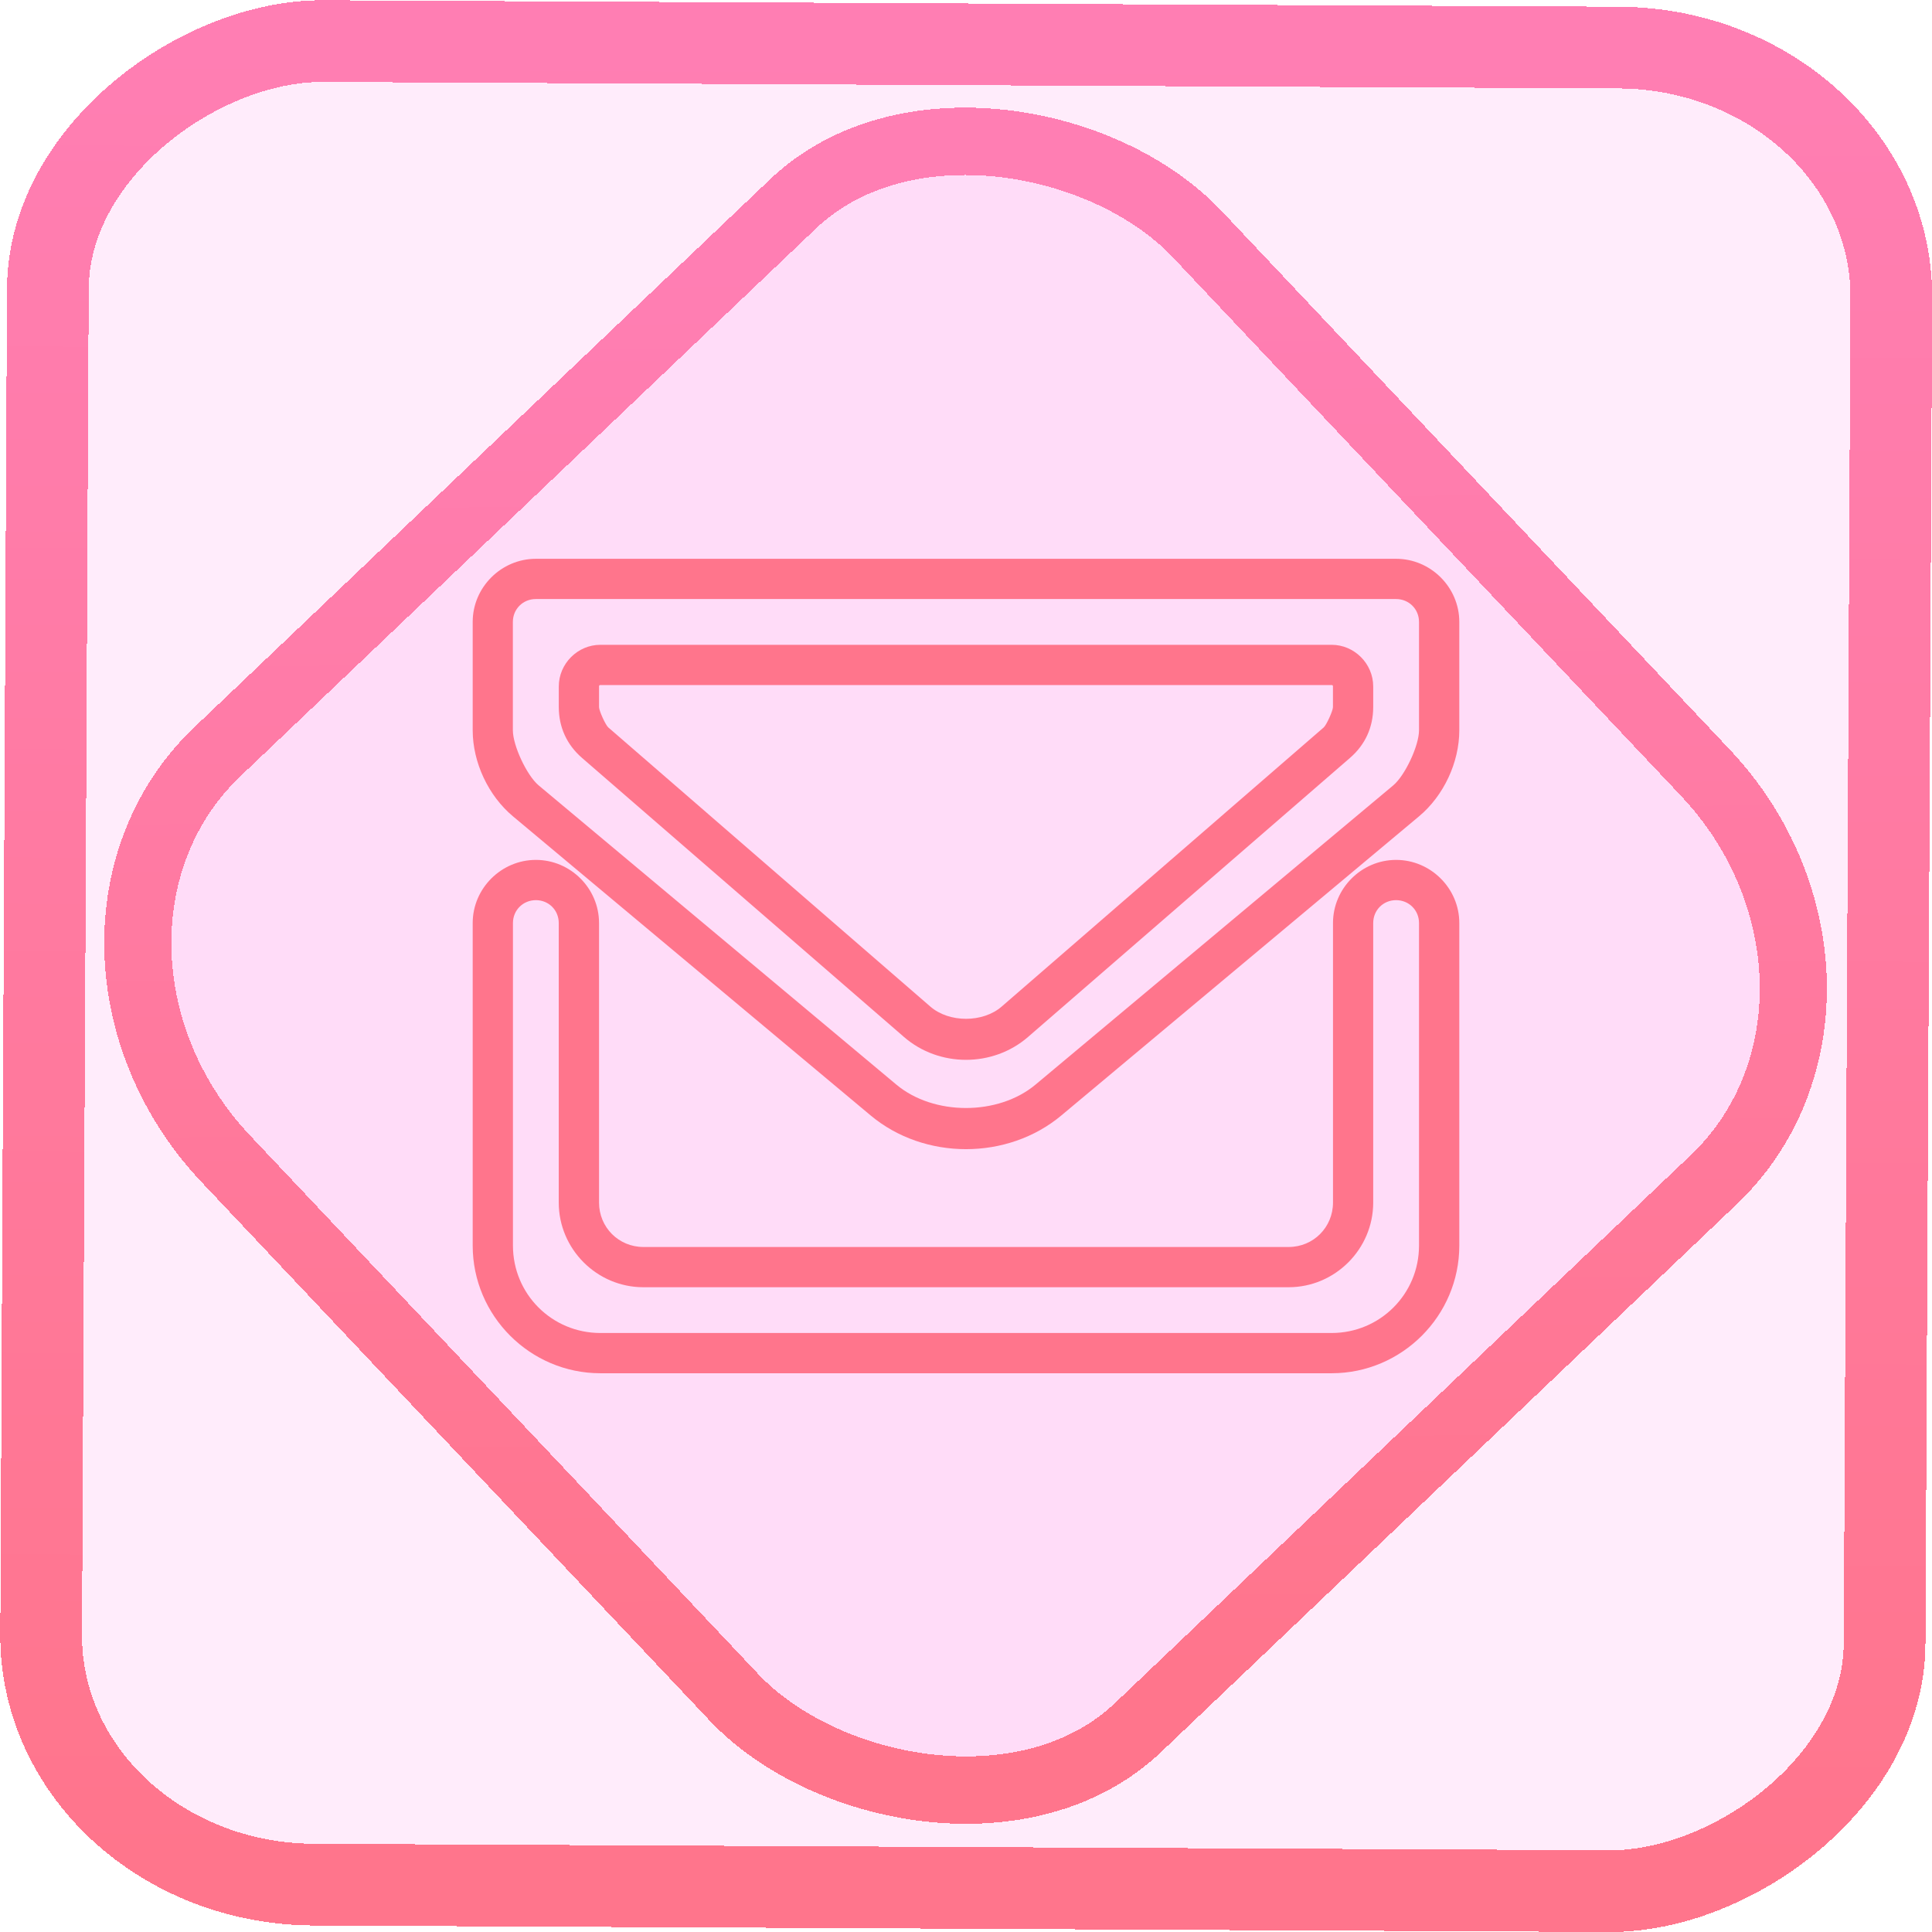 <?xml version="1.0" encoding="UTF-8" standalone="no"?>
<!-- Generator: Gravit.io -->

<svg
   style="isolation:isolate"
   viewBox="0 0 48 48"
   width="48pt"
   height="48pt"
   version="1.1"
   id="svg9"
   sodipodi:docname="internet-mail.svg"
   inkscape:version="1.1.2 (0a00cf5339, 2022-02-04)"
   xmlns:inkscape="http://www.inkscape.org/namespaces/inkscape"
   xmlns:sodipodi="http://sodipodi.sourceforge.net/DTD/sodipodi-0.dtd"
   xmlns:xlink="http://www.w3.org/1999/xlink"
   xmlns="http://www.w3.org/2000/svg"
   xmlns:svg="http://www.w3.org/2000/svg">
  <defs
     id="defs13">
    <linearGradient
       inkscape:collect="always"
       xlink:href="#_lgradient_0"
       id="linearGradient872"
       x1="-12.026"
       y1="6.117"
       x2="-0.085"
       y2="6.117"
       gradientUnits="userSpaceOnUse"
       gradientTransform="matrix(3.836,0,0,3.837,-0.005,-0.003)" />
    <linearGradient
       id="_lgradient_1"
       x1="0.183"
       y1="0.249"
       x2="0.903"
       y2="0.903"
       gradientTransform="matrix(24.617,0,0,24.816,10.841,10.09)"
       gradientUnits="userSpaceOnUse">
      <stop
         offset="2.609%"
         stop-opacity="1"
         style="stop-color:rgb(179,255,171)"
         id="stop2-3" />
      <stop
         offset="98.696%"
         stop-opacity="1"
         style="stop-color:rgb(18,255,247)"
         id="stop4-6" />
    </linearGradient>
    <linearGradient
       inkscape:collect="always"
       xlink:href="#_lgradient_0"
       id="linearGradient15"
       x1="-9.685"
       y1="45.161"
       x2="11.988"
       y2="21.735"
       gradientUnits="userSpaceOnUse"
       gradientTransform="matrix(1.115,0,0,1.115,-0.012,-3.328)" />
    <linearGradient
       inkscape:collect="always"
       xlink:href="#_lgradient_0"
       id="linearGradient1058"
       x1="12.245"
       y1="24"
       x2="35.755"
       y2="24"
       gradientUnits="userSpaceOnUse" />
  </defs>
  <sodipodi:namedview
     id="namedview11"
     pagecolor="#ffffff"
     bordercolor="#666666"
     borderopacity="1.0"
     inkscape:pageshadow="2"
     inkscape:pageopacity="0.0"
     inkscape:pagecheckerboard="0"
     inkscape:document-units="pt"
     showgrid="false"
     height="48pt"
     inkscape:zoom="7.6640625"
     inkscape:cx="40.77472"
     inkscape:cy="29.227319"
     inkscape:window-width="1600"
     inkscape:window-height="836"
     inkscape:window-x="0"
     inkscape:window-y="0"
     inkscape:window-maximized="1"
     inkscape:current-layer="svg9" />
  <linearGradient
     id="_lgradient_0"
     x1="0"
     y1="0.5"
     x2="1"
     y2="0.5"
     gradientTransform="matrix(23.51,0,0,19.236,12.245,14.382)"
     gradientUnits="userSpaceOnUse">
    <stop
       offset="0%"
       stop-opacity="1"
       style="stop-color:rgb(255,117,140)"
       id="stop2" />
    <stop
       offset="98.261%"
       stop-opacity="1"
       style="stop-color:rgb(255,126,179)"
       id="stop4" />
  </linearGradient>
  <rect
     x="-46.783"
     y="1.225"
     height="45.8"
     rx="6.184"
     shape-rendering="crispEdges"
     id="rect5-6-7-3"
     ry="6.806"
     transform="matrix(0.005,-1,1,0.005,0,0)"
     style="isolation:isolate;fill:#ff70e2;fill-opacity:0.135;stroke:url(#linearGradient872);stroke-width:2.03;stroke-miterlimit:4;stroke-dasharray:none;stroke-opacity:1"
     width="45.802" />
  <rect
     x="-15.687"
     y="17.26"
     height="33.346"
     rx="6.792"
     shape-rendering="crispEdges"
     id="rect5-6-6-6-6"
     style="isolation:isolate;fill:#ff70e2;fill-opacity:0.135;stroke:url(#linearGradient15);stroke-width:1.672;stroke-miterlimit:4;stroke-dasharray:none;stroke-opacity:1"
     ry="7.474"
     transform="matrix(0.724,-0.689,0.686,0.727,0,0)"
     width="33.338" />
  <path
     style="color:#000000;fill:url(#linearGradient1058);fill-rule:evenodd;-inkscape-stroke:none"
     d="m 13.314,13.883 c -0.86,-1e-6 -1.57,0.708 -1.57,1.568 v 2.693 c 0,0.797 0.388,1.625 1,2.137 l 8.887,7.432 c 1.335,1.117 3.403,1.117 4.738,0 l 8.887,-7.432 c 0.612,-0.511 1,-1.339 1,-2.137 v -2.693 c 0,-0.86 -0.71,-1.568 -1.57,-1.568 z m 0,1 h 21.371 c 0.319,0 0.57,0.249 0.57,0.568 v 2.693 c 0,0.382 -0.348,1.124 -0.641,1.369 l -8.887,7.434 c -0.926,0.775 -2.531,0.775 -3.457,0 l -8.887,-7.434 c -0.293,-0.245 -0.641,-0.987 -0.641,-1.369 v -2.693 c 0,-0.319 0.251,-0.568 0.57,-0.568 z m 1.602,1.137 c -0.566,0 -1.033,0.47 -1.033,1.035 v 0.512 c -1e-6,0.499 0.199,0.935 0.576,1.262 l 8.002,6.936 c 0.871,0.755 2.207,0.755 3.078,0 l 8.002,-6.936 c 0.378,-0.327 0.576,-0.762 0.576,-1.262 v -0.512 c 10e-7,-0.566 -0.468,-1.035 -1.033,-1.035 z m 0,1 h 18.168 c 0.025,0 0.033,0.011 0.033,0.035 v 0.512 c 0,0.091 -0.162,0.447 -0.23,0.506 l -8.002,6.936 c -0.466,0.404 -1.303,0.404 -1.77,0 l -8.002,-6.936 c -0.068,-0.059 -0.23,-0.415 -0.23,-0.506 v -0.512 c 0,-0.025 0.009,-0.035 0.033,-0.035 z m -1.602,4.344 c -0.86,0 -1.57,0.708 -1.57,1.568 v 8.014 c 0,1.745 1.427,3.172 3.172,3.172 h 18.168 c 1.745,0 3.172,-1.427 3.172,-3.172 v -8.014 c 0,-0.86 -0.71,-1.568 -1.57,-1.568 -0.86,0 -1.568,0.708 -1.568,1.568 v 6.945 c 0,0.614 -0.487,1.104 -1.102,1.104 h -16.031 c -0.614,0 -1.102,-0.489 -1.102,-1.104 v -6.945 c -1e-6,-0.86 -0.708,-1.568 -1.568,-1.568 z m 0,1 c 0.319,0 0.568,0.249 0.568,0.568 v 6.945 c -1e-6,1.155 0.946,2.104 2.102,2.104 h 16.031 c 1.155,0 2.102,-0.948 2.102,-2.104 v -6.945 c 0,-0.319 0.249,-0.568 0.568,-0.568 0.319,0 0.57,0.249 0.57,0.568 v 8.014 c 0,1.204 -0.968,2.172 -2.172,2.172 H 14.916 c -1.204,0 -2.172,-0.968 -2.172,-2.172 v -8.014 c 0,-0.319 0.251,-0.568 0.57,-0.568 z"
     id="path7" />
</svg>
